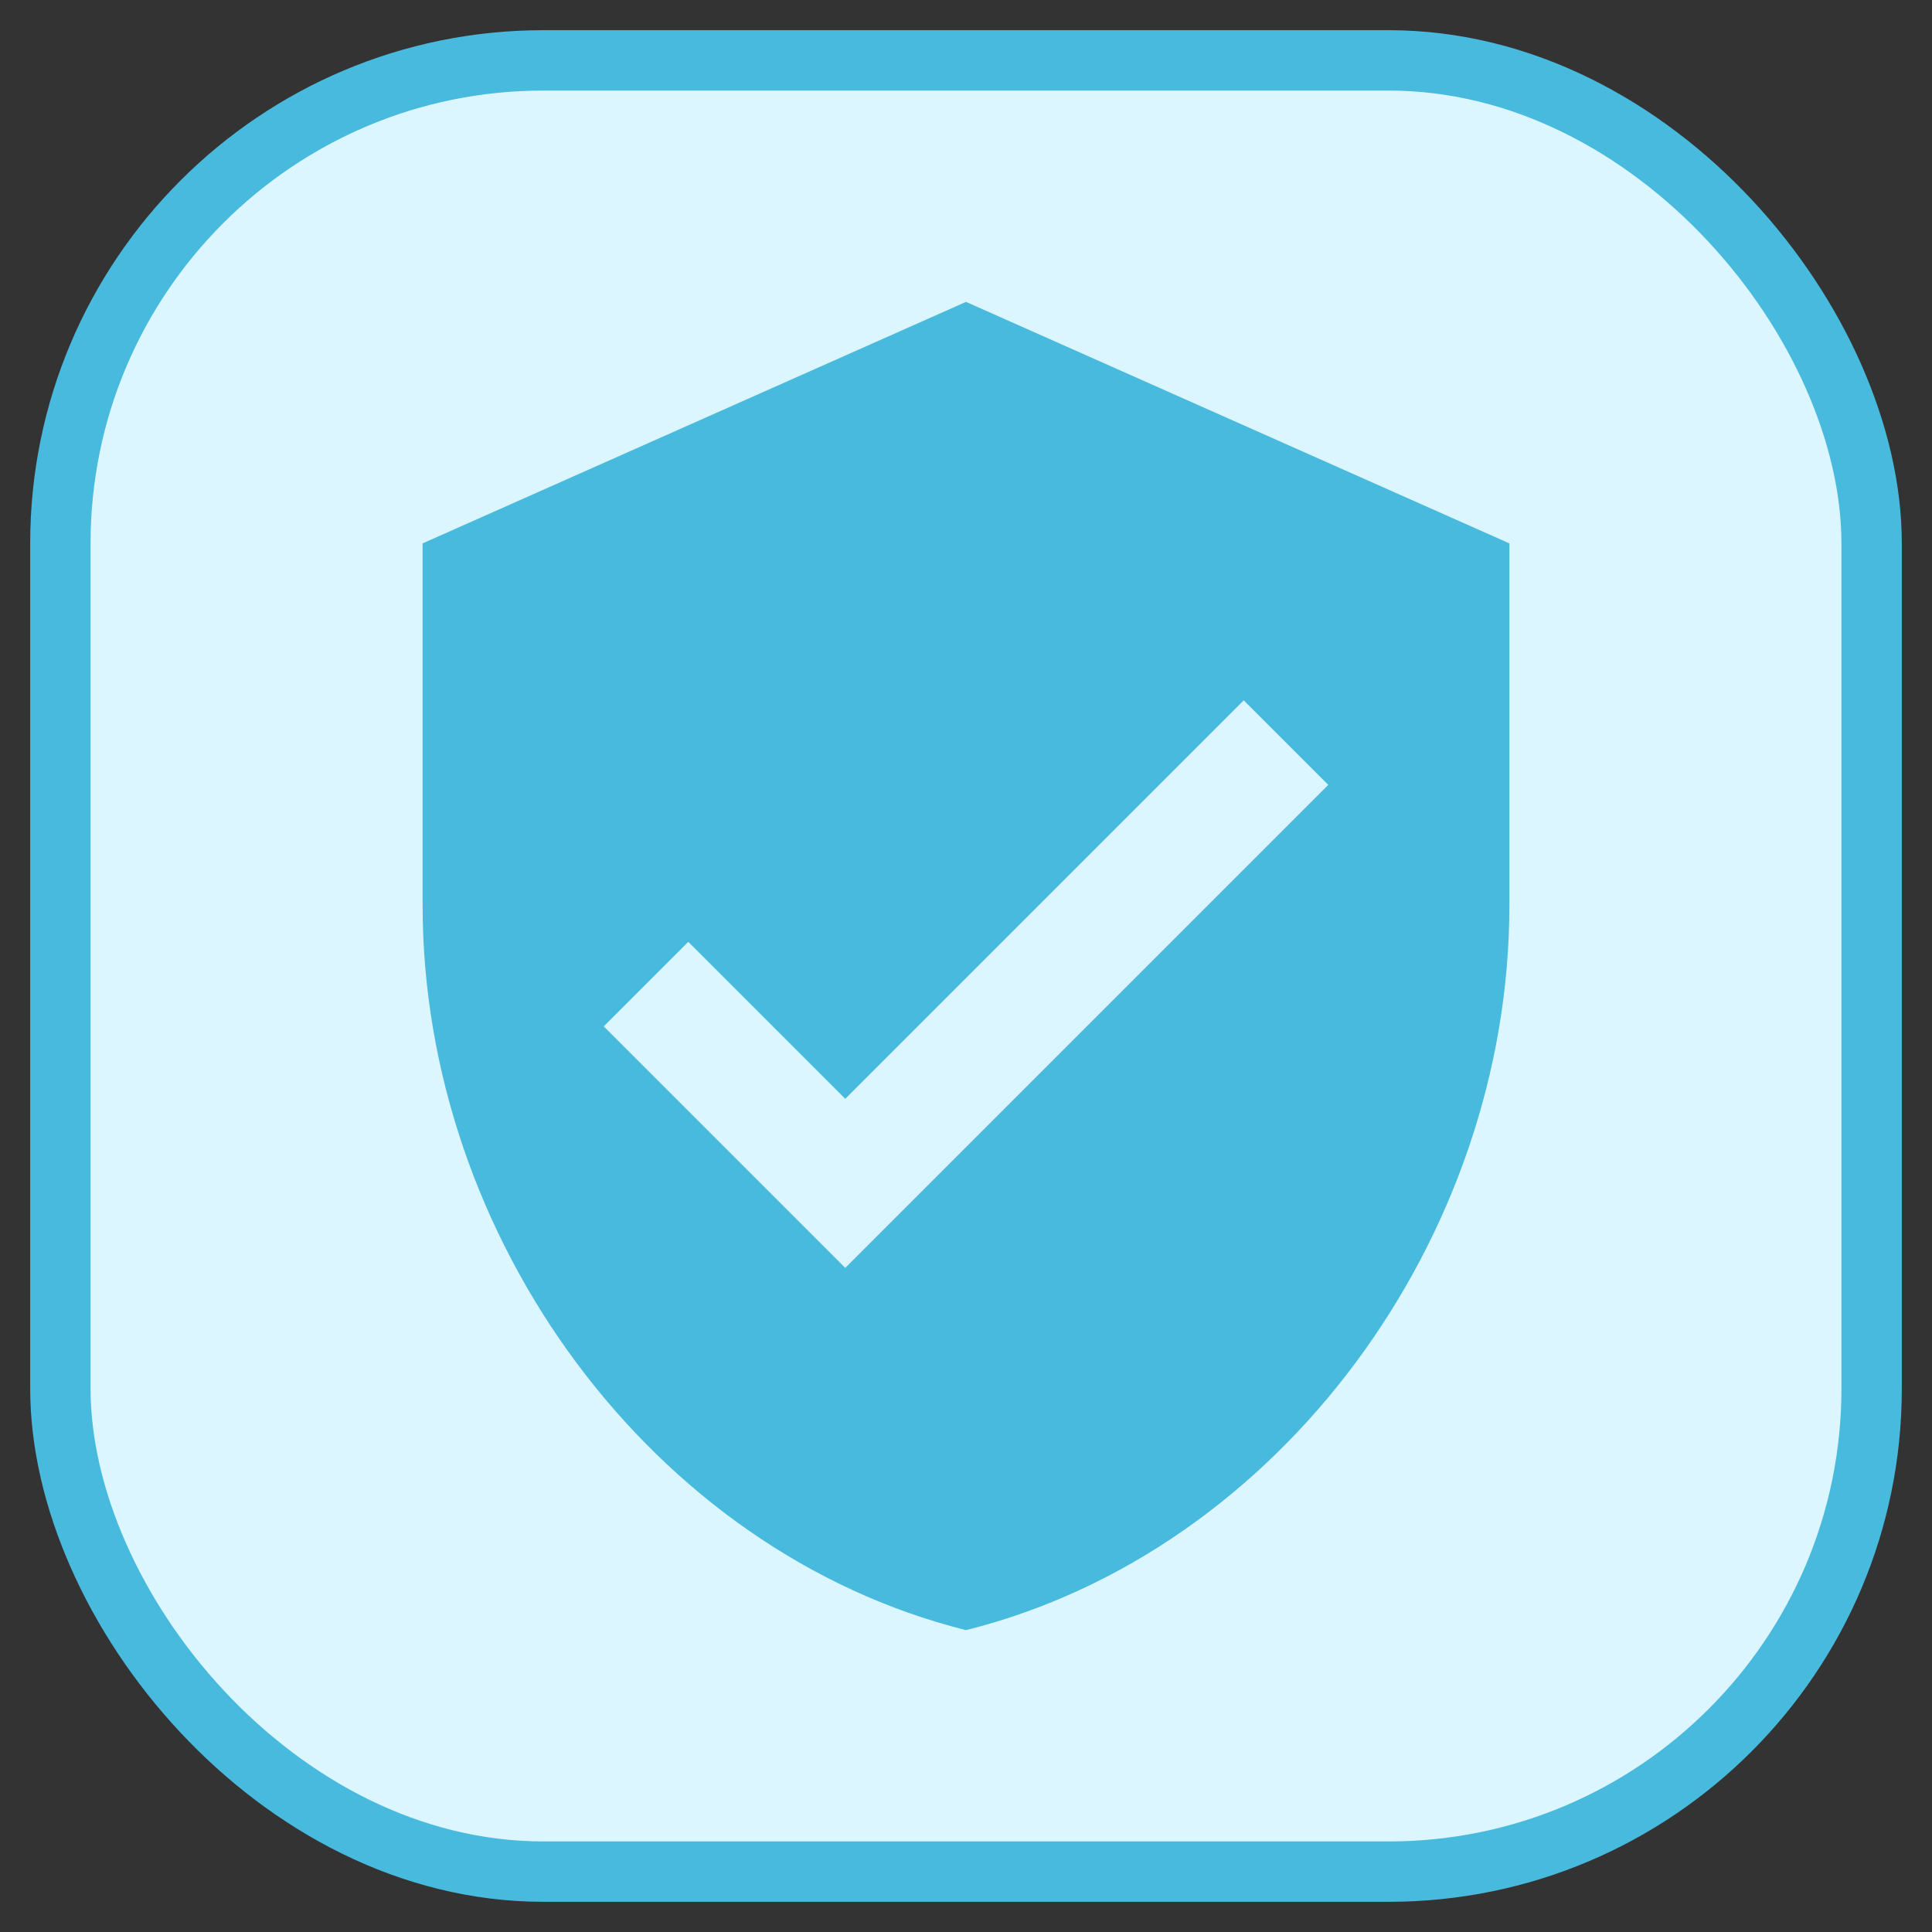 <?xml version="1.0" encoding="UTF-8"?>
<svg width="32px" height="32px" viewBox="0 0 32 32" version="1.1" xmlns="http://www.w3.org/2000/svg" xmlns:xlink="http://www.w3.org/1999/xlink">
    <rect x="0" y="0" width="32" height="32" fill="#333333" stroke="none"/>
    <!-- Generator: Sketch 61.2 (89653) - https://sketch.com -->
    <title>编组 74</title>
    <desc>Created with Sketch.</desc>
    <g id="流程设计器" stroke="none" stroke-width="1" fill="none" fill-rule="evenodd">
        <g id="流程设计器补充内容" transform="translate(-1505, -228)">
            <g id="编组-74" transform="translate(1506, 229)">
                <rect id="矩形备份-18" stroke="#48BADE" fill="#DBF6FF" x="0" y="0" width="30" height="30" rx="8"></rect>
                <path d="M15,4 L6,8 L6,14 C6,19.5 9.8,24.7 15,26 C20.2,24.7 24,19.5 24,14 L24,8 L15,4 Z M13,20 L9,16 L10.4,14.6 L13,17.2 L19.6,10.6 L21,12 L13,20 Z" id="Fill-1" fill="#48BADE"></path>
            </g>
        </g>
    </g>
</svg>